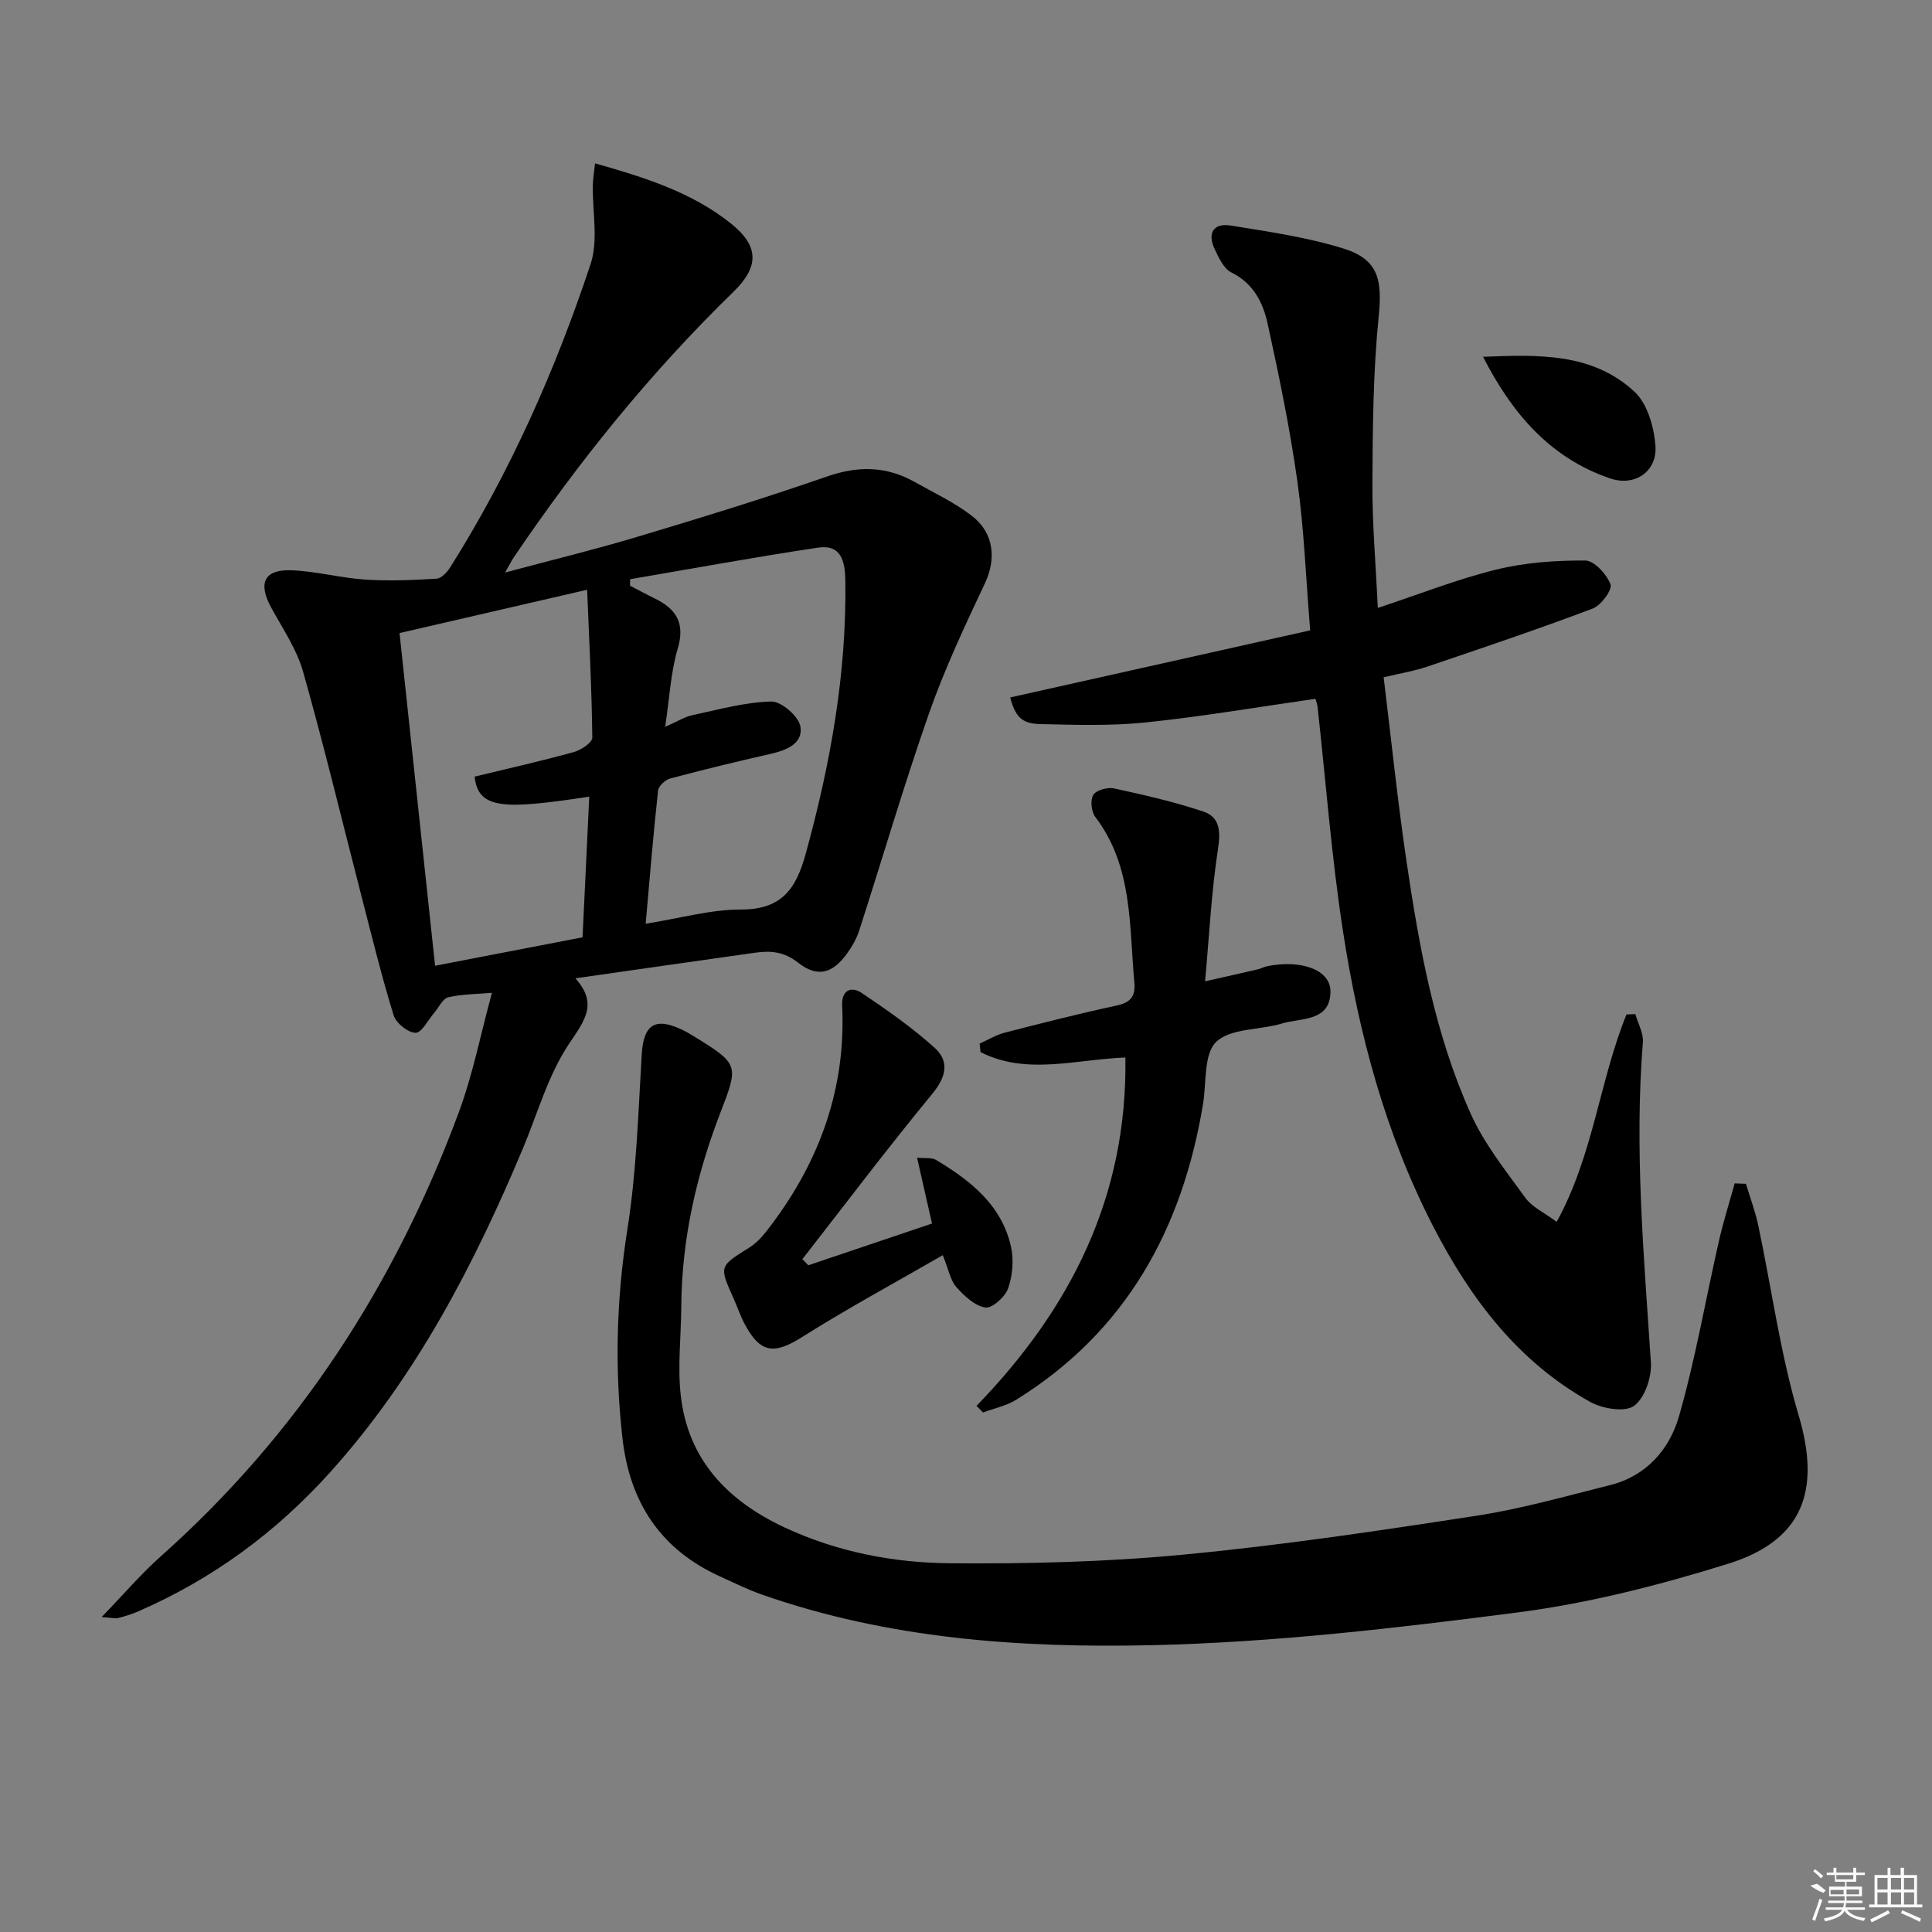 <svg enable-background="new 0 0 400 400" viewBox="0 0 400 400" xmlns="http://www.w3.org/2000/svg"><rect x="0" y="0" width="400" height="400" fill="#808080" stroke="none"/><path d="m21.04 334.8c4.53-4.68 8.15-8.94 12.29-12.62 28.47-25.34 48.5-56.35 61.66-91.89 2.92-7.88 4.54-16.24 6.86-24.74-3.24.28-6.24.26-9.07.94-1.15.28-1.92 2.09-2.88 3.2-1.28 1.49-2.61 4.17-3.86 4.14-1.59-.04-4.04-2-4.54-3.62-2.49-8.06-4.49-16.26-6.6-24.44-4.02-15.57-7.77-31.21-12.14-46.68-1.33-4.7-4.25-8.97-6.63-13.33-2.74-5.04-1.45-7.9 4.21-7.69 5.1.19 10.15 1.59 15.26 1.93 4.9.32 9.86.11 14.78-.19 1.01-.06 2.21-1.36 2.85-2.38 12.37-19.66 21.75-40.77 29.04-62.74 1.65-4.96.36-10.89.47-16.37.03-1.32.26-2.63.46-4.5 10.14 2.88 19.94 5.91 28.13 12.45 5.84 4.67 5.89 8.93.51 14.16-17.14 16.67-32.07 35.17-45.45 54.94-.45.66-.8 1.39-1.82 3.16 9.75-2.61 18.56-4.74 27.23-7.34 13.19-3.96 26.37-7.99 39.37-12.52 6.44-2.25 12.3-2.19 18.17 1.1 4.04 2.27 8.31 4.26 11.93 7.08 4.63 3.61 4.96 8.99 2.66 13.89-4.15 8.81-8.33 17.68-11.55 26.85-5.21 14.87-9.63 30.01-14.47 45.01-.55 1.71-1.49 3.37-2.55 4.83-3.04 4.19-6.15 5.01-10.18 1.84-2.85-2.24-5.62-2.48-8.78-2.03-12.16 1.71-24.31 3.46-37.27 5.31 4.74 5.32 1.89 8.76-1.3 13.53-4.35 6.5-6.53 14.45-9.61 21.8-10.16 24.19-22.17 47.28-39.9 66.97-11.19 12.43-24.36 22.09-39.7 28.77-1.36.59-2.81 1.03-4.25 1.4-.62.11-1.31-.1-3.33-.22zm100.52-212.7c-13.56 3.13-25.93 5.98-38.84 8.97 2.47 23.09 4.9 45.87 7.36 68.88 10.84-2.09 20.73-4 30.53-5.89.48-9.99.93-19.5 1.39-29.12-17.38 2.62-23.02 2.76-23.73-4.15 6.83-1.66 13.73-3.21 20.53-5.08 1.5-.41 3.84-1.98 3.83-2.99-.11-10.02-.64-20.05-1.07-30.62zm12.12 69.15c7.26-1.16 13.47-2.95 19.68-2.94 8.44.02 11.44-4.18 13.48-11.64 5.09-18.52 8.46-37.18 8.18-56.44-.06-3.89-.78-7.57-5.62-6.85-13.02 1.94-25.96 4.33-38.94 6.54-.01.45-.02.9-.02 1.34 1.69.87 3.36 1.79 5.07 2.62 4.45 2.16 6.39 5.06 4.81 10.4-1.46 4.92-1.7 10.21-2.6 16.2 2.59-1.14 4.02-2.06 5.58-2.4 5.44-1.16 10.9-2.7 16.39-2.84 2.07-.05 5.69 3.08 6.03 5.19.58 3.54-2.94 4.92-6.25 5.67-6.95 1.57-13.87 3.26-20.75 5.09-1.01.27-2.37 1.56-2.47 2.49-.98 8.87-1.7 17.77-2.57 27.57z"/><path d="m361.48 245.1c.86 2.87 1.93 5.69 2.55 8.61 2.78 13.12 4.56 26.52 8.36 39.32 4.6 15.49 1 25.87-14.6 30.73-14.19 4.42-28.81 8.16-43.52 10.07-25.18 3.26-50.55 6.22-75.89 6.79-27.19.61-54.49-1.32-80.61-10.47-2.97-1.04-5.81-2.46-8.69-3.76-12.34-5.6-18.72-15.37-20.21-28.66-1.63-14.45-1.26-28.74 1.02-43.18 1.89-11.93 2.25-24.11 2.97-36.2.36-6.08 2.63-7.8 8.12-5.27 1.05.49 2.06 1.08 3.05 1.7 8.93 5.53 8.9 5.8 5.15 15.51-5.01 12.96-8.05 26.36-8.13 40.34-.04 6.12-.79 12.3-.1 18.33 1.51 13.32 9.75 21.8 21.49 27.28 10.88 5.08 22.56 7.33 34.35 7.42 16.11.13 32.29-.27 48.32-1.8 20.3-1.93 40.52-4.95 60.68-8.06 9.31-1.43 18.45-4.05 27.61-6.34 7.5-1.88 12.27-7.43 14.22-14.24 3.41-11.9 5.51-24.18 8.26-36.27.92-4.02 2.17-7.96 3.26-11.94.78.02 1.56.06 2.34.09z"/><path d="m286.47 140.23c1.59 12.96 2.87 25.5 4.71 37.96 2.65 17.91 5.85 35.78 13.32 52.41 2.81 6.25 7.27 11.81 11.33 17.42 1.36 1.88 3.8 2.97 6.46 4.95 7.61-13.83 8.86-29.2 14.46-42.94l1.83-.06c.55 1.95 1.72 3.95 1.56 5.84-1.78 22.16.21 44.19 1.66 66.26.2 3.03-1.26 7.38-3.49 9-1.89 1.37-6.52.6-9.06-.81-14.94-8.3-24.8-21.37-32.48-36.26-9.92-19.24-15.44-39.92-18.71-61.14-2.38-15.4-3.55-30.99-5.27-46.5-.07-.62-.32-1.22-.44-1.68-11.84 1.69-23.44 3.68-35.12 4.89-7.25.75-14.63.51-21.94.34-3.84-.09-5.1-1.64-6.14-5.51 20.56-4.6 41.14-9.2 62.11-13.89-.9-10.93-1.26-20.91-2.64-30.75-1.54-10.99-3.79-21.89-6.17-32.74-.95-4.35-2.94-8.37-7.52-10.62-1.56-.76-2.57-3-3.42-4.77-1.59-3.3-.34-5.52 3.32-4.93 7.84 1.27 15.79 2.41 23.33 4.76 7.26 2.27 8.04 6.49 7.28 14.09-1.14 11.38-1.24 22.89-1.3 34.35-.05 8.29.68 16.58 1.12 25.97 8.55-2.83 16.39-5.94 24.51-7.94 5.96-1.47 12.28-1.91 18.44-1.88 1.85.01 4.45 2.85 5.23 4.94.42 1.11-1.97 4.36-3.7 5.01-11.28 4.26-22.71 8.11-34.13 11.98-2.65.92-5.45 1.37-9.14 2.25z"/><path d="m202.18 291.07c19.45-20.08 31.27-43.3 30.82-72.13-10.17.38-20.47 3.74-30-1.12-.06-.59-.12-1.17-.17-1.76 1.72-.76 3.37-1.79 5.16-2.25 7.71-1.99 15.43-3.95 23.22-5.63 2.88-.62 3.91-1.93 3.65-4.75-1.1-11.81-.28-24.04-8.11-34.32-.82-1.07-1.05-3.49-.39-4.54.63-.99 2.94-1.63 4.28-1.34 6.22 1.35 12.46 2.77 18.49 4.79 3.44 1.15 3.61 4.08 3.04 7.78-1.35 8.76-1.79 17.65-2.67 27.37 4.57-1.03 7.75-1.74 10.93-2.48.64-.15 1.24-.51 1.89-.64 7.07-1.44 13.2.73 13.14 5.29-.08 6.22-6.08 5.37-10.02 6.56-4.59 1.39-10.62.94-13.63 3.8-2.64 2.52-2 8.5-2.75 12.97-4.3 25.82-15.92 47.03-38.68 61.14-2.05 1.27-4.57 1.77-6.86 2.63-.46-.46-.9-.92-1.34-1.37z"/><path d="m167.36 261.96c8.58-2.9 17.17-5.79 25.6-8.64-.96-4.24-1.94-8.57-3.09-13.63 1.61.16 3.01-.09 3.93.46 7.12 4.27 13.58 9.33 15.51 17.94.61 2.74.34 6-.59 8.66-.62 1.76-3.32 4.18-4.72 3.96-2.19-.34-4.37-2.41-6-4.24-1.22-1.37-1.56-3.52-2.81-6.6-10.02 5.79-19.75 11.03-29.07 16.92-5.79 3.66-8.67 3.46-11.92-2.62-.94-1.75-1.56-3.66-2.38-5.48-2.96-6.61-2.9-6.5 3.42-10.46 1.76-1.11 3.17-2.92 4.45-4.63 10.11-13.44 15.48-28.42 14.67-45.41-.15-3.1 1.78-4.13 4.09-2.58 5.21 3.5 10.4 7.13 15.05 11.32 3.13 2.82 2.4 6.04-.5 9.56-9.22 11.19-17.96 22.77-26.88 34.21.41.42.83.84 1.24 1.26z"/><path d="m307.05 73.87c11.34-.44 22.65-.9 31.4 7.28 2.65 2.48 4 7.28 4.29 11.14.4 5.35-4.28 8.5-9.38 6.76-12.46-4.24-20.35-13.52-26.31-25.18z"/><g fill="#fafafa"><path d="m374.8 390.4 1.4-.4c.7.5 1.3 1 1.8 1.4l-.5.5c-1.5-.6-2.1-1.1-2.7-1.5zm1 7.3-.6-.3c.5-1.4 1.1-2.8 1.5-4.3.2.1.4.2.6.3-.5 1.3-1 2.8-1.5 4.3zm-.4-10.3.4-.4c.4.3 1 .8 1.7 1.4l-.5.5c-.4-.5-1-1-1.6-1.5zm2.5.3h1.7v-1h.6v1h3.5v-1h.6v1h1.8v.5h-1.8v1.4h-2v1h3.2v2h-3.2v.9h3.3v.5h-3.4c0 .3-.1.6-.1.9h4v.5h-3.7c.7.9 1.9 1.5 3.8 1.7-.1.2-.2.4-.3.6-2.1-.4-3.5-1.1-4-2.1-.4 1-1.8 1.7-4 2.2-.1-.2-.2-.4-.3-.6 2.1-.4 3.4-1 3.8-1.8h-3.4v-.5h3.6c.1-.3.1-.6.2-.9h-3.3v-.5h3.4c0-.3 0-.6 0-.9h-3.2v-2h3.3v-1h-2.1v-1.4h-1.7v-.5zm1.1 3.5v1h2.7c0-.3 0-.4 0-.4 0-.1 0-.2 0-.2 0-.1 0-.2 0-.3h-2.7zm1.2-3v.9h3.5v-.9zm4.7 3h-2.6v.6.4h2.6z"/><path d="m393.6 386.7h.6v1.5h2.7v6.1h1.1v.6h-11v-.6h1.1v-6.1h2.7v-1.5h.6v1.5h2.1v-1.5zm-2.7 8.8.4.6c-1.2.6-2.5 1.3-3.8 1.9-.1-.2-.2-.4-.3-.6 1.2-.6 2.5-1.2 3.7-1.9zm-2.2-6.7v2.4h2.1v-2.4zm0 3v2.5h2.1v-2.5zm2.8-3v2.4h2.1v-2.4zm0 3v2.5h2.1v-2.5zm6 6.1c-1.4-.7-2.7-1.3-3.9-1.8l.2-.6c1.5.6 2.7 1.2 3.9 1.7zm-1.2-9.1h-2.1v2.4h2.1zm-2.1 3v2.5h2.1v-2.5z"/></g></svg>
